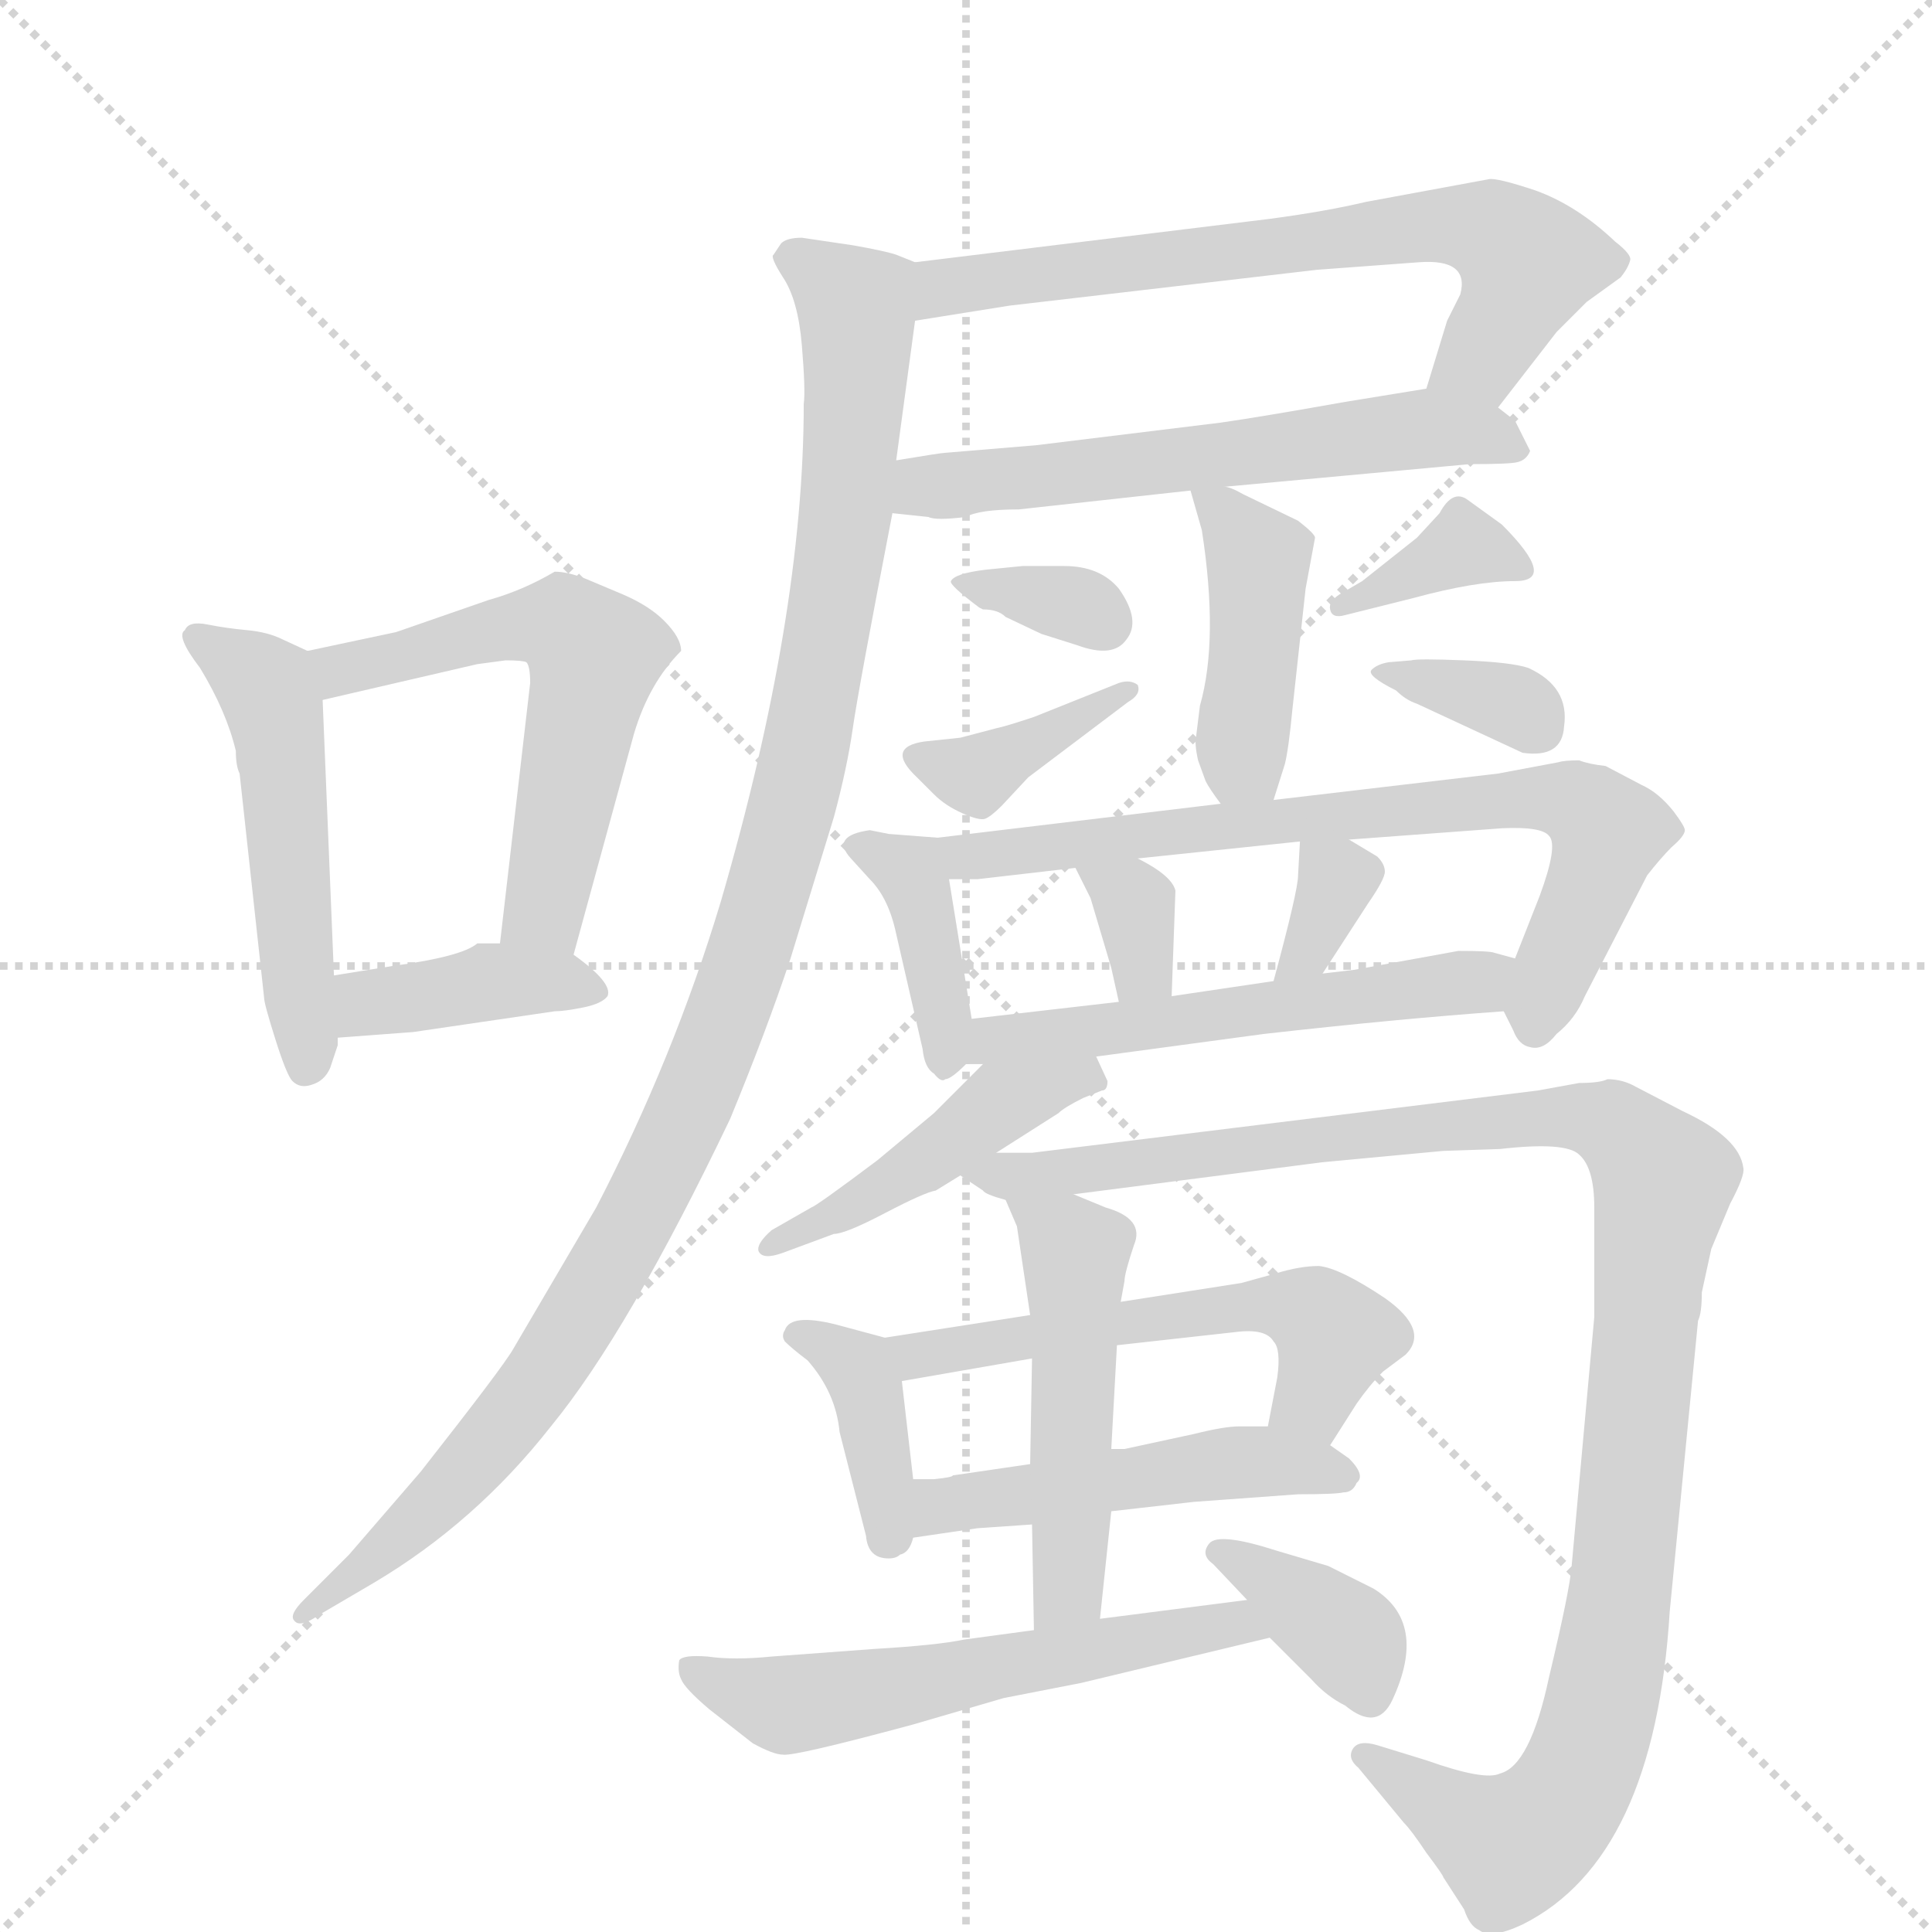 <svg version="1.1" viewBox="0 0 1024 1024" xmlns="http://www.w3.org/2000/svg">
  <g stroke="lightgray" stroke-dasharray="1,1" stroke-width="1" transform="scale(4, 4)">
    <line x1="0" y1="0" x2="256" y2="256"></line>
    <line x1="256" y1="0" x2="0" y2="256"></line>
    <line x1="128" y1="0" x2="128" y2="256"></line>
    <line x1="0" y1="128" x2="256" y2="128"></line>
  </g>
  <g transform="scale(1, -1) translate(0, -848)">
    <style type="text/css">
      
        @keyframes keyframes0 {
          from {
            stroke: blue;
            stroke-dashoffset: 503;
            stroke-width: 128;
          }
          62% {
            animation-timing-function: step-end;
            stroke: blue;
            stroke-dashoffset: 0;
            stroke-width: 128;
          }
          to {
            stroke: black;
            stroke-width: 1024;
          }
        }
        #make-me-a-hanzi-animation-0 {
          animation: keyframes0 0.659s both;
          animation-delay: 0s;
          animation-timing-function: linear;
        }
      
        @keyframes keyframes1 {
          from {
            stroke: blue;
            stroke-dashoffset: 564;
            stroke-width: 128;
          }
          65% {
            animation-timing-function: step-end;
            stroke: blue;
            stroke-dashoffset: 0;
            stroke-width: 128;
          }
          to {
            stroke: black;
            stroke-width: 1024;
          }
        }
        #make-me-a-hanzi-animation-1 {
          animation: keyframes1 0.709s both;
          animation-delay: 0.659s;
          animation-timing-function: linear;
        }
      
        @keyframes keyframes2 {
          from {
            stroke: blue;
            stroke-dashoffset: 392;
            stroke-width: 128;
          }
          56% {
            animation-timing-function: step-end;
            stroke: blue;
            stroke-dashoffset: 0;
            stroke-width: 128;
          }
          to {
            stroke: black;
            stroke-width: 1024;
          }
        }
        #make-me-a-hanzi-animation-2 {
          animation: keyframes2 0.569s both;
          animation-delay: 1.368s;
          animation-timing-function: linear;
        }
      
        @keyframes keyframes3 {
          from {
            stroke: blue;
            stroke-dashoffset: 666;
            stroke-width: 128;
          }
          68% {
            animation-timing-function: step-end;
            stroke: blue;
            stroke-dashoffset: 0;
            stroke-width: 128;
          }
          to {
            stroke: black;
            stroke-width: 1024;
          }
        }
        #make-me-a-hanzi-animation-3 {
          animation: keyframes3 0.792s both;
          animation-delay: 1.937s;
          animation-timing-function: linear;
        }
      
        @keyframes keyframes4 {
          from {
            stroke: blue;
            stroke-dashoffset: 585;
            stroke-width: 128;
          }
          66% {
            animation-timing-function: step-end;
            stroke: blue;
            stroke-dashoffset: 0;
            stroke-width: 128;
          }
          to {
            stroke: black;
            stroke-width: 1024;
          }
        }
        #make-me-a-hanzi-animation-4 {
          animation: keyframes4 0.726s both;
          animation-delay: 2.729s;
          animation-timing-function: linear;
        }
      
        @keyframes keyframes5 {
          from {
            stroke: blue;
            stroke-dashoffset: 1074;
            stroke-width: 128;
          }
          78% {
            animation-timing-function: step-end;
            stroke: blue;
            stroke-dashoffset: 0;
            stroke-width: 128;
          }
          to {
            stroke: black;
            stroke-width: 1024;
          }
        }
        #make-me-a-hanzi-animation-5 {
          animation: keyframes5 1.124s both;
          animation-delay: 3.455s;
          animation-timing-function: linear;
        }
      
        @keyframes keyframes6 {
          from {
            stroke: blue;
            stroke-dashoffset: 423;
            stroke-width: 128;
          }
          58% {
            animation-timing-function: step-end;
            stroke: blue;
            stroke-dashoffset: 0;
            stroke-width: 128;
          }
          to {
            stroke: black;
            stroke-width: 1024;
          }
        }
        #make-me-a-hanzi-animation-6 {
          animation: keyframes6 0.594s both;
          animation-delay: 4.579s;
          animation-timing-function: linear;
        }
      
        @keyframes keyframes7 {
          from {
            stroke: blue;
            stroke-dashoffset: 337;
            stroke-width: 128;
          }
          52% {
            animation-timing-function: step-end;
            stroke: blue;
            stroke-dashoffset: 0;
            stroke-width: 128;
          }
          to {
            stroke: black;
            stroke-width: 1024;
          }
        }
        #make-me-a-hanzi-animation-7 {
          animation: keyframes7 0.524s both;
          animation-delay: 5.174s;
          animation-timing-function: linear;
        }
      
        @keyframes keyframes8 {
          from {
            stroke: blue;
            stroke-dashoffset: 379;
            stroke-width: 128;
          }
          55% {
            animation-timing-function: step-end;
            stroke: blue;
            stroke-dashoffset: 0;
            stroke-width: 128;
          }
          to {
            stroke: black;
            stroke-width: 1024;
          }
        }
        #make-me-a-hanzi-animation-8 {
          animation: keyframes8 0.558s both;
          animation-delay: 5.698s;
          animation-timing-function: linear;
        }
      
        @keyframes keyframes9 {
          from {
            stroke: blue;
            stroke-dashoffset: 353;
            stroke-width: 128;
          }
          53% {
            animation-timing-function: step-end;
            stroke: blue;
            stroke-dashoffset: 0;
            stroke-width: 128;
          }
          to {
            stroke: black;
            stroke-width: 1024;
          }
        }
        #make-me-a-hanzi-animation-9 {
          animation: keyframes9 0.537s both;
          animation-delay: 6.256s;
          animation-timing-function: linear;
        }
      
        @keyframes keyframes10 {
          from {
            stroke: blue;
            stroke-dashoffset: 344;
            stroke-width: 128;
          }
          53% {
            animation-timing-function: step-end;
            stroke: blue;
            stroke-dashoffset: 0;
            stroke-width: 128;
          }
          to {
            stroke: black;
            stroke-width: 1024;
          }
        }
        #make-me-a-hanzi-animation-10 {
          animation: keyframes10 0.53s both;
          animation-delay: 6.794s;
          animation-timing-function: linear;
        }
      
        @keyframes keyframes11 {
          from {
            stroke: blue;
            stroke-dashoffset: 387;
            stroke-width: 128;
          }
          56% {
            animation-timing-function: step-end;
            stroke: blue;
            stroke-dashoffset: 0;
            stroke-width: 128;
          }
          to {
            stroke: black;
            stroke-width: 1024;
          }
        }
        #make-me-a-hanzi-animation-11 {
          animation: keyframes11 0.565s both;
          animation-delay: 7.324s;
          animation-timing-function: linear;
        }
      
        @keyframes keyframes12 {
          from {
            stroke: blue;
            stroke-dashoffset: 722;
            stroke-width: 128;
          }
          70% {
            animation-timing-function: step-end;
            stroke: blue;
            stroke-dashoffset: 0;
            stroke-width: 128;
          }
          to {
            stroke: black;
            stroke-width: 1024;
          }
        }
        #make-me-a-hanzi-animation-12 {
          animation: keyframes12 0.838s both;
          animation-delay: 7.889s;
          animation-timing-function: linear;
        }
      
        @keyframes keyframes13 {
          from {
            stroke: blue;
            stroke-dashoffset: 334;
            stroke-width: 128;
          }
          52% {
            animation-timing-function: step-end;
            stroke: blue;
            stroke-dashoffset: 0;
            stroke-width: 128;
          }
          to {
            stroke: black;
            stroke-width: 1024;
          }
        }
        #make-me-a-hanzi-animation-13 {
          animation: keyframes13 0.522s both;
          animation-delay: 8.726s;
          animation-timing-function: linear;
        }
      
        @keyframes keyframes14 {
          from {
            stroke: blue;
            stroke-dashoffset: 332;
            stroke-width: 128;
          }
          52% {
            animation-timing-function: step-end;
            stroke: blue;
            stroke-dashoffset: 0;
            stroke-width: 128;
          }
          to {
            stroke: black;
            stroke-width: 1024;
          }
        }
        #make-me-a-hanzi-animation-14 {
          animation: keyframes14 0.52s both;
          animation-delay: 9.248s;
          animation-timing-function: linear;
        }
      
        @keyframes keyframes15 {
          from {
            stroke: blue;
            stroke-dashoffset: 540;
            stroke-width: 128;
          }
          64% {
            animation-timing-function: step-end;
            stroke: blue;
            stroke-dashoffset: 0;
            stroke-width: 128;
          }
          to {
            stroke: black;
            stroke-width: 1024;
          }
        }
        #make-me-a-hanzi-animation-15 {
          animation: keyframes15 0.689s both;
          animation-delay: 9.768s;
          animation-timing-function: linear;
        }
      
        @keyframes keyframes16 {
          from {
            stroke: blue;
            stroke-dashoffset: 447;
            stroke-width: 128;
          }
          59% {
            animation-timing-function: step-end;
            stroke: blue;
            stroke-dashoffset: 0;
            stroke-width: 128;
          }
          to {
            stroke: black;
            stroke-width: 1024;
          }
        }
        #make-me-a-hanzi-animation-16 {
          animation: keyframes16 0.614s both;
          animation-delay: 10.458s;
          animation-timing-function: linear;
        }
      
        @keyframes keyframes17 {
          from {
            stroke: blue;
            stroke-dashoffset: 1098;
            stroke-width: 128;
          }
          78% {
            animation-timing-function: step-end;
            stroke: blue;
            stroke-dashoffset: 0;
            stroke-width: 128;
          }
          to {
            stroke: black;
            stroke-width: 1024;
          }
        }
        #make-me-a-hanzi-animation-17 {
          animation: keyframes17 1.144s both;
          animation-delay: 11.071s;
          animation-timing-function: linear;
        }
      
        @keyframes keyframes18 {
          from {
            stroke: blue;
            stroke-dashoffset: 383;
            stroke-width: 128;
          }
          55% {
            animation-timing-function: step-end;
            stroke: blue;
            stroke-dashoffset: 0;
            stroke-width: 128;
          }
          to {
            stroke: black;
            stroke-width: 1024;
          }
        }
        #make-me-a-hanzi-animation-18 {
          animation: keyframes18 0.562s both;
          animation-delay: 12.215s;
          animation-timing-function: linear;
        }
      
        @keyframes keyframes19 {
          from {
            stroke: blue;
            stroke-dashoffset: 548;
            stroke-width: 128;
          }
          64% {
            animation-timing-function: step-end;
            stroke: blue;
            stroke-dashoffset: 0;
            stroke-width: 128;
          }
          to {
            stroke: black;
            stroke-width: 1024;
          }
        }
        #make-me-a-hanzi-animation-19 {
          animation: keyframes19 0.696s both;
          animation-delay: 12.777s;
          animation-timing-function: linear;
        }
      
        @keyframes keyframes20 {
          from {
            stroke: blue;
            stroke-dashoffset: 483;
            stroke-width: 128;
          }
          61% {
            animation-timing-function: step-end;
            stroke: blue;
            stroke-dashoffset: 0;
            stroke-width: 128;
          }
          to {
            stroke: black;
            stroke-width: 1024;
          }
        }
        #make-me-a-hanzi-animation-20 {
          animation: keyframes20 0.643s both;
          animation-delay: 13.472s;
          animation-timing-function: linear;
        }
      
        @keyframes keyframes21 {
          from {
            stroke: blue;
            stroke-dashoffset: 491;
            stroke-width: 128;
          }
          62% {
            animation-timing-function: step-end;
            stroke: blue;
            stroke-dashoffset: 0;
            stroke-width: 128;
          }
          to {
            stroke: black;
            stroke-width: 1024;
          }
        }
        #make-me-a-hanzi-animation-21 {
          animation: keyframes21 0.65s both;
          animation-delay: 14.116s;
          animation-timing-function: linear;
        }
      
        @keyframes keyframes22 {
          from {
            stroke: blue;
            stroke-dashoffset: 563;
            stroke-width: 128;
          }
          65% {
            animation-timing-function: step-end;
            stroke: blue;
            stroke-dashoffset: 0;
            stroke-width: 128;
          }
          to {
            stroke: black;
            stroke-width: 1024;
          }
        }
        #make-me-a-hanzi-animation-22 {
          animation: keyframes22 0.708s both;
          animation-delay: 14.765s;
          animation-timing-function: linear;
        }
      
        @keyframes keyframes23 {
          from {
            stroke: blue;
            stroke-dashoffset: 369;
            stroke-width: 128;
          }
          55% {
            animation-timing-function: step-end;
            stroke: blue;
            stroke-dashoffset: 0;
            stroke-width: 128;
          }
          to {
            stroke: black;
            stroke-width: 1024;
          }
        }
        #make-me-a-hanzi-animation-23 {
          animation: keyframes23 0.55s both;
          animation-delay: 15.473s;
          animation-timing-function: linear;
        }
      
    </style>
    
      <path d="M 163 503 L 150 509 Q 142 513 131 514 Q 120 515 110 517 Q 100 519 98 514 Q 93 511 106 494 Q 120 471 125 450 Q 125 442 127 438 L 140 319 Q 140 316 146 297 Q 152 278 155 275 Q 159 271 165 273 Q 172 275 175 282 L 179 294 L 179 298 L 177 331 L 171 477 C 170 500 170 500 163 503 Z" fill="lightgray"></path>
    
      <path d="M 361 503 Q 361 510 352 519 Q 344 527 330 533 L 311 541 Q 301 545 294 545 Q 277 535 259 530 L 210 513 L 163 503 C 134 497 142 470 171 477 L 253 496 L 268 498 Q 277 498 279 497 Q 281 495 281 486 L 265 348 C 262 318 296 313 304 342 L 336 459 Q 344 486 361 503 Z" fill="lightgray"></path>
    
      <path d="M 179 298 L 219 301 L 294 312 Q 299 312 309 314 Q 319 316 322 320 Q 325 327 304 342 L 265 348 L 253 348 Q 245 341 208 336 L 177 331 C 147 326 149 296 179 298 Z" fill="lightgray"></path>
    
      <path d="M 794 632 L 825 672 L 841 688 L 859 701 Q 863 706 864 710 Q 865 713 856 720 Q 836 739 814 747 Q 793 754 789 753 L 724 741 Q 703 736 673 732 L 485 709 C 455 705 455 673 485 678 L 535 686 L 698 705 L 752 709 Q 779 711 774 692 L 767 678 L 756 642 C 747 613 776 608 794 632 Z" fill="lightgray"></path>
    
      <path d="M 649 590 L 779 602 Q 800 602 804 603 Q 809 604 811 609 L 803 625 L 794 632 C 777 645 777 645 756 642 L 713 635 Q 668 627 647 624 L 549 612 L 501 608 Q 499 608 475 604 C 445 599 443 579 473 576 L 492 574 Q 496 572 512 574 Q 519 578 540 578 L 631 588 L 649 590 Z" fill="lightgray"></path>
    
      <path d="M 485 709 L 475 713 Q 469 715 452 718 L 425 722 Q 417 722 414 719 L 410 713 Q 408 712 415 701 Q 423 689 425 665 Q 427 641 426 634 Q 426 521 382 370 Q 357 287 316 208 L 272 133 Q 267 124 223 68 L 185 24 L 161 0 Q 153 -8 156 -11 Q 159 -15 169 -8 L 198 9 Q 252 41 292 92 Q 333 142 387 255 Q 406 301 419 340 L 442 415 Q 449 441 452 462 Q 455 483 473 576 L 475 604 L 485 678 C 489 708 489 708 485 709 Z" fill="lightgray"></path>
    
      <path d="M 675 424 L 681 443 Q 683 451 685 472 L 692 536 L 697 563 Q 697 565 688 572 L 659 586 Q 652 590 649 590 C 629 596 629 596 631 588 L 637 567 Q 646 509 636 474 L 634 458 Q 633 454 635 445 L 639 434 Q 641 430 647 422 C 665 398 666 396 675 424 Z" fill="lightgray"></path>
    
      <path d="M 533 521 L 552 512 L 571 506 Q 590 499 597 509 Q 605 519 593 536 Q 583 548 564 548 L 542 548 L 522 546 Q 506 544 504 540 Q 503 538 519 526 L 521 525 Q 529 525 533 521 Z" fill="lightgray"></path>
    
      <path d="M 509 457 L 490 455 Q 469 452 486 436 L 495 427 Q 501 421 510 417 Q 519 413 522 414 Q 525 415 531 421 L 545 436 L 598 476 Q 605 480 603 485 Q 599 488 593 486 L 548 468 Q 533 463 528 462 L 509 457 Z" fill="lightgray"></path>
    
      <path d="M 796 570 L 778 583 Q 770 589 763 576 L 751 563 L 722 540 L 710 533 Q 704 529 705 525 Q 706 520 713 522 L 749 531 Q 782 540 803 540 Q 826 540 796 570 Z" fill="lightgray"></path>
    
      <path d="M 740 482 Q 745 477 751 475 L 807 449 Q 828 446 829 463 Q 832 484 810 494 Q 801 497 776 498 Q 751 499 748 498 L 736 497 Q 730 496 727 493 Q 724 490 740 482 Z" fill="lightgray"></path>
    
      <path d="M 497 404 L 471 406 L 461 408 Q 440 405 451 393 L 461 382 Q 471 372 475 353 L 489 292 Q 490 282 495 279 Q 499 274 501 276 Q 504 276 512 284 C 518 290 518 290 515 308 L 503 382 C 499 404 499 404 497 404 Z" fill="lightgray"></path>
    
      <path d="M 797 312 L 802 302 Q 805 294 811 293 Q 818 291 825 300 Q 835 308 840 320 L 873 384 Q 880 393 886 399 Q 893 405 893 408 Q 893 410 887 418 Q 879 428 870 432 L 851 442 Q 842 443 837 445 Q 829 445 826 444 L 794 438 L 675 424 L 647 422 L 497 404 C 467 400 473 382 503 382 L 518 382 L 570 388 L 603 393 L 689 402 L 715 403 L 796 409 Q 817 410 821 405 Q 826 400 816 373 L 803 340 C 794 318 794 318 797 312 Z" fill="lightgray"></path>
    
      <path d="M 570 388 L 578 372 L 589 335 L 593 317 C 600 288 620 290 621 320 L 623 376 Q 621 384 603 393 C 576 407 557 415 570 388 Z" fill="lightgray"></path>
    
      <path d="M 689 402 L 688 384 Q 688 376 675 328 C 667 299 685 307 701 332 L 725 369 Q 734 382 734 386 Q 734 390 730 394 L 715 403 C 690 418 690 418 689 402 Z" fill="lightgray"></path>
    
      <path d="M 581 288 L 670 300 Q 741 308 797 312 C 827 314 832 332 803 340 L 792 343 Q 790 344 773 344 L 718 334 L 701 332 L 675 328 L 621 320 L 593 317 L 515 308 C 485 305 482 284 512 284 L 521 284 L 581 288 Z" fill="lightgray"></path>
    
      <path d="M 587 275 L 581 288 C 568 315 542 305 521 284 L 495 258 L 465 233 Q 433 209 430 208 L 409 196 Q 401 189 402 185 Q 404 180 415 184 L 442 194 Q 448 194 469 205 Q 490 216 496 217 L 509 225 L 528 237 L 561 258 Q 564 261 574 266 L 584 270 Q 587 270 587 275 Z" fill="lightgray"></path>
    
      <path d="M 509 225 L 521 217 Q 522 215 533 212 L 569 215 L 701 232 L 765 238 L 795 239 Q 830 243 837 236 Q 845 229 845 208 L 845 150 L 833 18 Q 832 5 821 -41 Q 811 -88 795 -92 Q 787 -96 756 -85 L 730 -77 Q 720 -74 717 -79 Q 714 -84 720 -89 L 744 -118 Q 748 -122 756 -134 Q 765 -146 765 -147 L 776 -164 Q 779 -173 784 -175 Q 790 -180 807 -172 Q 877 -137 885 -6 L 900 148 Q 902 152 902 163 L 907 186 L 917 210 Q 925 225 924 229 Q 922 245 892 259 L 867 272 Q 860 276 852 276 Q 848 274 837 274 L 815 270 L 547 237 L 528 237 C 498 236 490 236 509 225 Z" fill="lightgray"></path>
    
      <path d="M 469 139 L 443 146 Q 419 152 416 143 Q 414 140 416 137 Q 420 133 428 127 Q 443 110 445 89 L 459 34 Q 460 22 471 22 Q 475 22 477 24 Q 482 25 484 33 L 484 64 L 478 116 C 476 137 476 137 469 139 Z" fill="lightgray"></path>
    
      <path d="M 546 151 L 469 139 C 439 134 448 111 478 116 L 547 128 L 592 135 L 655 142 Q 671 144 675 137 Q 679 133 677 118 L 672 92 C 666 63 689 57 705 82 L 719 104 Q 726 114 733 121 L 745 130 Q 758 143 734 160 Q 710 176 699 177 Q 689 177 676 173 L 658 168 L 594 158 L 546 151 Z" fill="lightgray"></path>
    
      <path d="M 484 33 L 518 38 L 547 40 L 589 47 L 633 52 L 688 56 Q 708 56 712 57 Q 717 57 719 62 Q 724 66 715 75 L 705 82 C 691 92 691 92 672 92 L 657 92 Q 649 92 633 88 L 596 80 L 589 80 L 546 72 L 505 66 Q 505 65 495 64 L 484 64 C 454 64 454 29 484 33 Z" fill="lightgray"></path>
    
      <path d="M 533 212 L 539 198 L 546 151 L 547 128 L 546 72 L 547 40 L 548 -16 C 549 -46 580 -40 583 -10 L 589 47 L 589 80 L 592 135 L 594 158 L 596 169 Q 596 173 601 188 Q 607 202 586 208 L 569 215 C 541 226 524 234 533 212 Z" fill="lightgray"></path>
    
      <path d="M 548 -16 L 511 -21 Q 497 -24 463 -26 L 409 -30 Q 389 -32 375 -30 Q 362 -29 360 -32 Q 359 -38 361 -42 Q 363 -47 376 -58 L 399 -76 Q 410 -82 415 -82 Q 421 -83 484 -66 L 532 -52 L 573 -44 L 673 -20 C 702 -13 691 4 661 0 L 583 -10 L 548 -16 Z" fill="lightgray"></path>
    
      <path d="M 673 -20 L 695 -42 Q 703 -51 713 -56 Q 730 -70 738 -53 Q 757 -12 728 6 L 704 18 L 677 26 Q 646 36 641 30 Q 636 24 643 19 L 661 0 L 673 -20 Z" fill="lightgray"></path>
    
    
      <clipPath id="make-me-a-hanzi-clip-0">
        <path d="M 163 503 L 150 509 Q 142 513 131 514 Q 120 515 110 517 Q 100 519 98 514 Q 93 511 106 494 Q 120 471 125 450 Q 125 442 127 438 L 140 319 Q 140 316 146 297 Q 152 278 155 275 Q 159 271 165 273 Q 172 275 175 282 L 179 294 L 179 298 L 177 331 L 171 477 C 170 500 170 500 163 503 Z"></path>
      </clipPath>
      <path clip-path="url(#make-me-a-hanzi-clip-0)" d="M 105 510 L 137 488 L 146 469 L 162 283" fill="none" id="make-me-a-hanzi-animation-0" stroke-dasharray="375 750" stroke-linecap="round"></path>
    
      <clipPath id="make-me-a-hanzi-clip-1">
        <path d="M 361 503 Q 361 510 352 519 Q 344 527 330 533 L 311 541 Q 301 545 294 545 Q 277 535 259 530 L 210 513 L 163 503 C 134 497 142 470 171 477 L 253 496 L 268 498 Q 277 498 279 497 Q 281 495 281 486 L 265 348 C 262 318 296 313 304 342 L 336 459 Q 344 486 361 503 Z"></path>
      </clipPath>
      <path clip-path="url(#make-me-a-hanzi-clip-1)" d="M 170 498 L 189 494 L 285 518 L 299 516 L 312 504 L 289 369 L 273 355" fill="none" id="make-me-a-hanzi-animation-1" stroke-dasharray="436 872" stroke-linecap="round"></path>
    
      <clipPath id="make-me-a-hanzi-clip-2">
        <path d="M 179 298 L 219 301 L 294 312 Q 299 312 309 314 Q 319 316 322 320 Q 325 327 304 342 L 265 348 L 253 348 Q 245 341 208 336 L 177 331 C 147 326 149 296 179 298 Z"></path>
      </clipPath>
      <path clip-path="url(#make-me-a-hanzi-clip-2)" d="M 185 304 L 203 318 L 258 328 L 305 328 L 313 322" fill="none" id="make-me-a-hanzi-animation-2" stroke-dasharray="264 528" stroke-linecap="round"></path>
    
      <clipPath id="make-me-a-hanzi-clip-3">
        <path d="M 794 632 L 825 672 L 841 688 L 859 701 Q 863 706 864 710 Q 865 713 856 720 Q 836 739 814 747 Q 793 754 789 753 L 724 741 Q 703 736 673 732 L 485 709 C 455 705 455 673 485 678 L 535 686 L 698 705 L 752 709 Q 779 711 774 692 L 767 678 L 756 642 C 747 613 776 608 794 632 Z"></path>
      </clipPath>
      <path clip-path="url(#make-me-a-hanzi-clip-3)" d="M 490 686 L 510 698 L 734 726 L 790 726 L 806 713 L 806 699 L 785 658 L 764 646" fill="none" id="make-me-a-hanzi-animation-3" stroke-dasharray="538 1076" stroke-linecap="round"></path>
    
      <clipPath id="make-me-a-hanzi-clip-4">
        <path d="M 649 590 L 779 602 Q 800 602 804 603 Q 809 604 811 609 L 803 625 L 794 632 C 777 645 777 645 756 642 L 713 635 Q 668 627 647 624 L 549 612 L 501 608 Q 499 608 475 604 C 445 599 443 579 473 576 L 492 574 Q 496 572 512 574 Q 519 578 540 578 L 631 588 L 649 590 Z"></path>
      </clipPath>
      <path clip-path="url(#make-me-a-hanzi-clip-4)" d="M 479 583 L 520 594 L 752 621 L 804 610" fill="none" id="make-me-a-hanzi-animation-4" stroke-dasharray="457 914" stroke-linecap="round"></path>
    
      <clipPath id="make-me-a-hanzi-clip-5">
        <path d="M 485 709 L 475 713 Q 469 715 452 718 L 425 722 Q 417 722 414 719 L 410 713 Q 408 712 415 701 Q 423 689 425 665 Q 427 641 426 634 Q 426 521 382 370 Q 357 287 316 208 L 272 133 Q 267 124 223 68 L 185 24 L 161 0 Q 153 -8 156 -11 Q 159 -15 169 -8 L 198 9 Q 252 41 292 92 Q 333 142 387 255 Q 406 301 419 340 L 442 415 Q 449 441 452 462 Q 455 483 473 576 L 475 604 L 485 678 C 489 708 489 708 485 709 Z"></path>
      </clipPath>
      <path clip-path="url(#make-me-a-hanzi-clip-5)" d="M 421 710 L 454 686 L 448 569 L 427 450 L 382 300 L 338 204 L 287 117 L 220 42 L 162 -7" fill="none" id="make-me-a-hanzi-animation-5" stroke-dasharray="946 1892" stroke-linecap="round"></path>
    
      <clipPath id="make-me-a-hanzi-clip-6">
        <path d="M 675 424 L 681 443 Q 683 451 685 472 L 692 536 L 697 563 Q 697 565 688 572 L 659 586 Q 652 590 649 590 C 629 596 629 596 631 588 L 637 567 Q 646 509 636 474 L 634 458 Q 633 454 635 445 L 639 434 Q 641 430 647 422 C 665 398 666 396 675 424 Z"></path>
      </clipPath>
      <path clip-path="url(#make-me-a-hanzi-clip-6)" d="M 636 584 L 646 579 L 667 548 L 658 453 L 667 432" fill="none" id="make-me-a-hanzi-animation-6" stroke-dasharray="295 590" stroke-linecap="round"></path>
    
      <clipPath id="make-me-a-hanzi-clip-7">
        <path d="M 533 521 L 552 512 L 571 506 Q 590 499 597 509 Q 605 519 593 536 Q 583 548 564 548 L 542 548 L 522 546 Q 506 544 504 540 Q 503 538 519 526 L 521 525 Q 529 525 533 521 Z"></path>
      </clipPath>
      <path clip-path="url(#make-me-a-hanzi-clip-7)" d="M 508 540 L 576 526 L 585 518" fill="none" id="make-me-a-hanzi-animation-7" stroke-dasharray="209 418" stroke-linecap="round"></path>
    
      <clipPath id="make-me-a-hanzi-clip-8">
        <path d="M 509 457 L 490 455 Q 469 452 486 436 L 495 427 Q 501 421 510 417 Q 519 413 522 414 Q 525 415 531 421 L 545 436 L 598 476 Q 605 480 603 485 Q 599 488 593 486 L 548 468 Q 533 463 528 462 L 509 457 Z"></path>
      </clipPath>
      <path clip-path="url(#make-me-a-hanzi-clip-8)" d="M 488 446 L 516 437 L 598 482" fill="none" id="make-me-a-hanzi-animation-8" stroke-dasharray="251 502" stroke-linecap="round"></path>
    
      <clipPath id="make-me-a-hanzi-clip-9">
        <path d="M 796 570 L 778 583 Q 770 589 763 576 L 751 563 L 722 540 L 710 533 Q 704 529 705 525 Q 706 520 713 522 L 749 531 Q 782 540 803 540 Q 826 540 796 570 Z"></path>
      </clipPath>
      <path clip-path="url(#make-me-a-hanzi-clip-9)" d="M 799 555 L 775 559 L 710 527" fill="none" id="make-me-a-hanzi-animation-9" stroke-dasharray="225 450" stroke-linecap="round"></path>
    
      <clipPath id="make-me-a-hanzi-clip-10">
        <path d="M 740 482 Q 745 477 751 475 L 807 449 Q 828 446 829 463 Q 832 484 810 494 Q 801 497 776 498 Q 751 499 748 498 L 736 497 Q 730 496 727 493 Q 724 490 740 482 Z"></path>
      </clipPath>
      <path clip-path="url(#make-me-a-hanzi-clip-10)" d="M 732 493 L 805 473 L 813 463" fill="none" id="make-me-a-hanzi-animation-10" stroke-dasharray="216 432" stroke-linecap="round"></path>
    
      <clipPath id="make-me-a-hanzi-clip-11">
        <path d="M 497 404 L 471 406 L 461 408 Q 440 405 451 393 L 461 382 Q 471 372 475 353 L 489 292 Q 490 282 495 279 Q 499 274 501 276 Q 504 276 512 284 C 518 290 518 290 515 308 L 503 382 C 499 404 499 404 497 404 Z"></path>
      </clipPath>
      <path clip-path="url(#make-me-a-hanzi-clip-11)" d="M 457 400 L 484 383 L 502 286" fill="none" id="make-me-a-hanzi-animation-11" stroke-dasharray="259 518" stroke-linecap="round"></path>
    
      <clipPath id="make-me-a-hanzi-clip-12">
        <path d="M 797 312 L 802 302 Q 805 294 811 293 Q 818 291 825 300 Q 835 308 840 320 L 873 384 Q 880 393 886 399 Q 893 405 893 408 Q 893 410 887 418 Q 879 428 870 432 L 851 442 Q 842 443 837 445 Q 829 445 826 444 L 794 438 L 675 424 L 647 422 L 497 404 C 467 400 473 382 503 382 L 518 382 L 570 388 L 603 393 L 689 402 L 715 403 L 796 409 Q 817 410 821 405 Q 826 400 816 373 L 803 340 C 794 318 794 318 797 312 Z"></path>
      </clipPath>
      <path clip-path="url(#make-me-a-hanzi-clip-12)" d="M 505 400 L 513 393 L 699 416 L 833 423 L 852 407 L 814 305" fill="none" id="make-me-a-hanzi-animation-12" stroke-dasharray="594 1188" stroke-linecap="round"></path>
    
      <clipPath id="make-me-a-hanzi-clip-13">
        <path d="M 570 388 L 578 372 L 589 335 L 593 317 C 600 288 620 290 621 320 L 623 376 Q 621 384 603 393 C 576 407 557 415 570 388 Z"></path>
      </clipPath>
      <path clip-path="url(#make-me-a-hanzi-clip-13)" d="M 576 386 L 602 369 L 605 342 L 599 323" fill="none" id="make-me-a-hanzi-animation-13" stroke-dasharray="206 412" stroke-linecap="round"></path>
    
      <clipPath id="make-me-a-hanzi-clip-14">
        <path d="M 689 402 L 688 384 Q 688 376 675 328 C 667 299 685 307 701 332 L 725 369 Q 734 382 734 386 Q 734 390 730 394 L 715 403 C 690 418 690 418 689 402 Z"></path>
      </clipPath>
      <path clip-path="url(#make-me-a-hanzi-clip-14)" d="M 696 397 L 709 382 L 693 343 L 680 338" fill="none" id="make-me-a-hanzi-animation-14" stroke-dasharray="204 408" stroke-linecap="round"></path>
    
      <clipPath id="make-me-a-hanzi-clip-15">
        <path d="M 581 288 L 670 300 Q 741 308 797 312 C 827 314 832 332 803 340 L 792 343 Q 790 344 773 344 L 718 334 L 701 332 L 675 328 L 621 320 L 593 317 L 515 308 C 485 305 482 284 512 284 L 521 284 L 581 288 Z"></path>
      </clipPath>
      <path clip-path="url(#make-me-a-hanzi-clip-15)" d="M 517 290 L 540 299 L 784 327 L 796 334" fill="none" id="make-me-a-hanzi-animation-15" stroke-dasharray="412 824" stroke-linecap="round"></path>
    
      <clipPath id="make-me-a-hanzi-clip-16">
        <path d="M 587 275 L 581 288 C 568 315 542 305 521 284 L 495 258 L 465 233 Q 433 209 430 208 L 409 196 Q 401 189 402 185 Q 404 180 415 184 L 442 194 Q 448 194 469 205 Q 490 216 496 217 L 509 225 L 528 237 L 561 258 Q 564 261 574 266 L 584 270 Q 587 270 587 275 Z"></path>
      </clipPath>
      <path clip-path="url(#make-me-a-hanzi-clip-16)" d="M 576 278 L 531 264 L 456 210 L 409 188" fill="none" id="make-me-a-hanzi-animation-16" stroke-dasharray="319 638" stroke-linecap="round"></path>
    
      <clipPath id="make-me-a-hanzi-clip-17">
        <path d="M 509 225 L 521 217 Q 522 215 533 212 L 569 215 L 701 232 L 765 238 L 795 239 Q 830 243 837 236 Q 845 229 845 208 L 845 150 L 833 18 Q 832 5 821 -41 Q 811 -88 795 -92 Q 787 -96 756 -85 L 730 -77 Q 720 -74 717 -79 Q 714 -84 720 -89 L 744 -118 Q 748 -122 756 -134 Q 765 -146 765 -147 L 776 -164 Q 779 -173 784 -175 Q 790 -180 807 -172 Q 877 -137 885 -6 L 900 148 Q 902 152 902 163 L 907 186 L 917 210 Q 925 225 924 229 Q 922 245 892 259 L 867 272 Q 860 276 852 276 Q 848 274 837 274 L 815 270 L 547 237 L 528 237 C 498 236 490 236 509 225 Z"></path>
      </clipPath>
      <path clip-path="url(#make-me-a-hanzi-clip-17)" d="M 517 223 L 835 256 L 854 253 L 881 223 L 857 -14 L 836 -94 L 816 -121 L 800 -130 L 724 -82" fill="none" id="make-me-a-hanzi-animation-17" stroke-dasharray="970 1940" stroke-linecap="round"></path>
    
      <clipPath id="make-me-a-hanzi-clip-18">
        <path d="M 469 139 L 443 146 Q 419 152 416 143 Q 414 140 416 137 Q 420 133 428 127 Q 443 110 445 89 L 459 34 Q 460 22 471 22 Q 475 22 477 24 Q 482 25 484 33 L 484 64 L 478 116 C 476 137 476 137 469 139 Z"></path>
      </clipPath>
      <path clip-path="url(#make-me-a-hanzi-clip-18)" d="M 424 140 L 433 139 L 458 115 L 470 33" fill="none" id="make-me-a-hanzi-animation-18" stroke-dasharray="255 510" stroke-linecap="round"></path>
    
      <clipPath id="make-me-a-hanzi-clip-19">
        <path d="M 546 151 L 469 139 C 439 134 448 111 478 116 L 547 128 L 592 135 L 655 142 Q 671 144 675 137 Q 679 133 677 118 L 672 92 C 666 63 689 57 705 82 L 719 104 Q 726 114 733 121 L 745 130 Q 758 143 734 160 Q 710 176 699 177 Q 689 177 676 173 L 658 168 L 594 158 L 546 151 Z"></path>
      </clipPath>
      <path clip-path="url(#make-me-a-hanzi-clip-19)" d="M 477 136 L 486 129 L 641 154 L 687 155 L 707 137 L 698 110 L 680 97" fill="none" id="make-me-a-hanzi-animation-19" stroke-dasharray="420 840" stroke-linecap="round"></path>
    
      <clipPath id="make-me-a-hanzi-clip-20">
        <path d="M 484 33 L 518 38 L 547 40 L 589 47 L 633 52 L 688 56 Q 708 56 712 57 Q 717 57 719 62 Q 724 66 715 75 L 705 82 C 691 92 691 92 672 92 L 657 92 Q 649 92 633 88 L 596 80 L 589 80 L 546 72 L 505 66 Q 505 65 495 64 L 484 64 C 454 64 454 29 484 33 Z"></path>
      </clipPath>
      <path clip-path="url(#make-me-a-hanzi-clip-20)" d="M 489 41 L 503 51 L 644 72 L 711 67" fill="none" id="make-me-a-hanzi-animation-20" stroke-dasharray="355 710" stroke-linecap="round"></path>
    
      <clipPath id="make-me-a-hanzi-clip-21">
        <path d="M 533 212 L 539 198 L 546 151 L 547 128 L 546 72 L 547 40 L 548 -16 C 549 -46 580 -40 583 -10 L 589 47 L 589 80 L 592 135 L 594 158 L 596 169 Q 596 173 601 188 Q 607 202 586 208 L 569 215 C 541 226 524 234 533 212 Z"></path>
      </clipPath>
      <path clip-path="url(#make-me-a-hanzi-clip-21)" d="M 540 207 L 570 184 L 567 13 L 553 -9" fill="none" id="make-me-a-hanzi-animation-21" stroke-dasharray="363 726" stroke-linecap="round"></path>
    
      <clipPath id="make-me-a-hanzi-clip-22">
        <path d="M 548 -16 L 511 -21 Q 497 -24 463 -26 L 409 -30 Q 389 -32 375 -30 Q 362 -29 360 -32 Q 359 -38 361 -42 Q 363 -47 376 -58 L 399 -76 Q 410 -82 415 -82 Q 421 -83 484 -66 L 532 -52 L 573 -44 L 673 -20 C 702 -13 691 4 661 0 L 583 -10 L 548 -16 Z"></path>
      </clipPath>
      <path clip-path="url(#make-me-a-hanzi-clip-22)" d="M 368 -36 L 415 -55 L 654 -11 L 665 -18" fill="none" id="make-me-a-hanzi-animation-22" stroke-dasharray="435 870" stroke-linecap="round"></path>
    
      <clipPath id="make-me-a-hanzi-clip-23">
        <path d="M 673 -20 L 695 -42 Q 703 -51 713 -56 Q 730 -70 738 -53 Q 757 -12 728 6 L 704 18 L 677 26 Q 646 36 641 30 Q 636 24 643 19 L 661 0 L 673 -20 Z"></path>
      </clipPath>
      <path clip-path="url(#make-me-a-hanzi-clip-23)" d="M 646 25 L 716 -22 L 725 -49" fill="none" id="make-me-a-hanzi-animation-23" stroke-dasharray="241 482" stroke-linecap="round"></path>
    
  </g>
</svg>